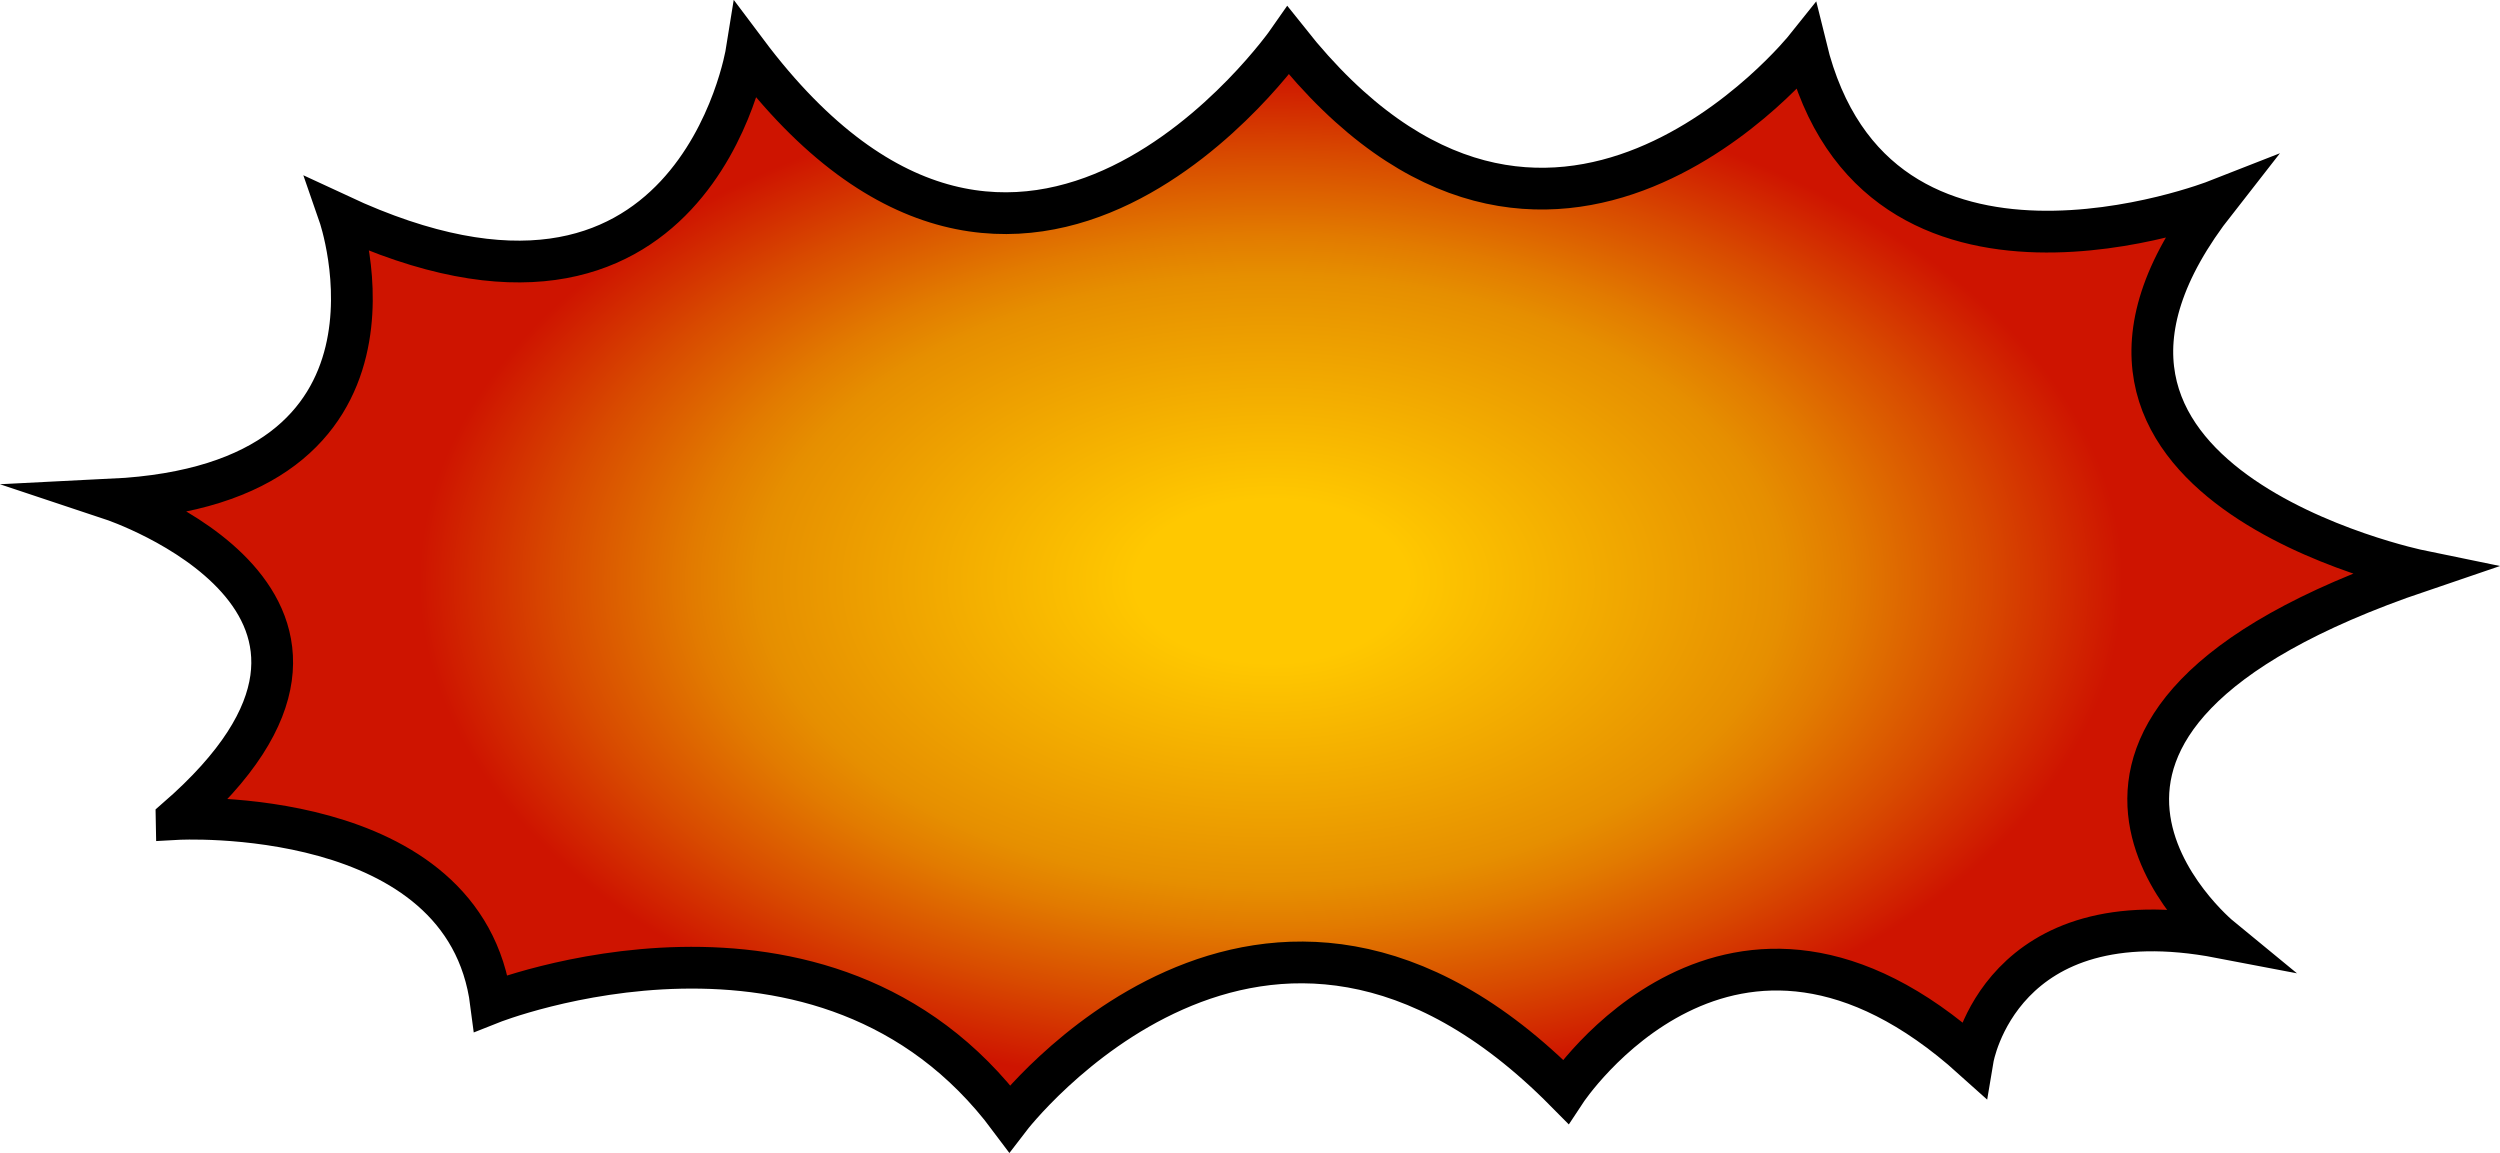 <?xml version="1.0" encoding="UTF-8"?><svg id="_격리_모드" xmlns="http://www.w3.org/2000/svg" xmlns:xlink="http://www.w3.org/1999/xlink" viewBox="0 0 119.75 55.23"><defs><style>.cls-1{fill:url(#_무제_그라디언트_277);stroke:#000;stroke-miterlimit:10;stroke-width:2px;}</style><radialGradient id="_무제_그라디언트_277" cx="72.53" cy="22.87" fx="72.53" fy="22.87" r="49.74" gradientTransform="translate(120.36 39.05) rotate(-180) scale(.82 .49)" gradientUnits="userSpaceOnUse"><stop offset=".16" stop-color="#ffc800"/><stop offset=".6" stop-color="#e68f00"/><stop offset=".68" stop-color="#e27b00"/><stop offset=".84" stop-color="#d84a00"/><stop offset="1" stop-color="#ce1400"/></radialGradient></defs><path class="cls-1" d="m8.46,39.23s13.83-.78,15.06,8.82c0,0,15.98-6.35,24.84,5.52,0,0,12.17-15.91,26.63-1.29,0,0,7.91-12.01,19.51-1.57,0,0,1.31-7.83,11.85-5.81,0,0-12.32-10.11,9.59-17.55,0,0-20.4-4.19-9.78-17.74,0,0-16.3,6.39-19.65-7.33,0,0-12.31,15.42-24.8-.33,0,0-12.68,18.23-25.95.53,0,0-2.52,15.74-19.51,7.82,0,0,4.47,12.87-10.88,13.63,0,0,14.96,4.98,3.09,15.29Z"/></svg>
